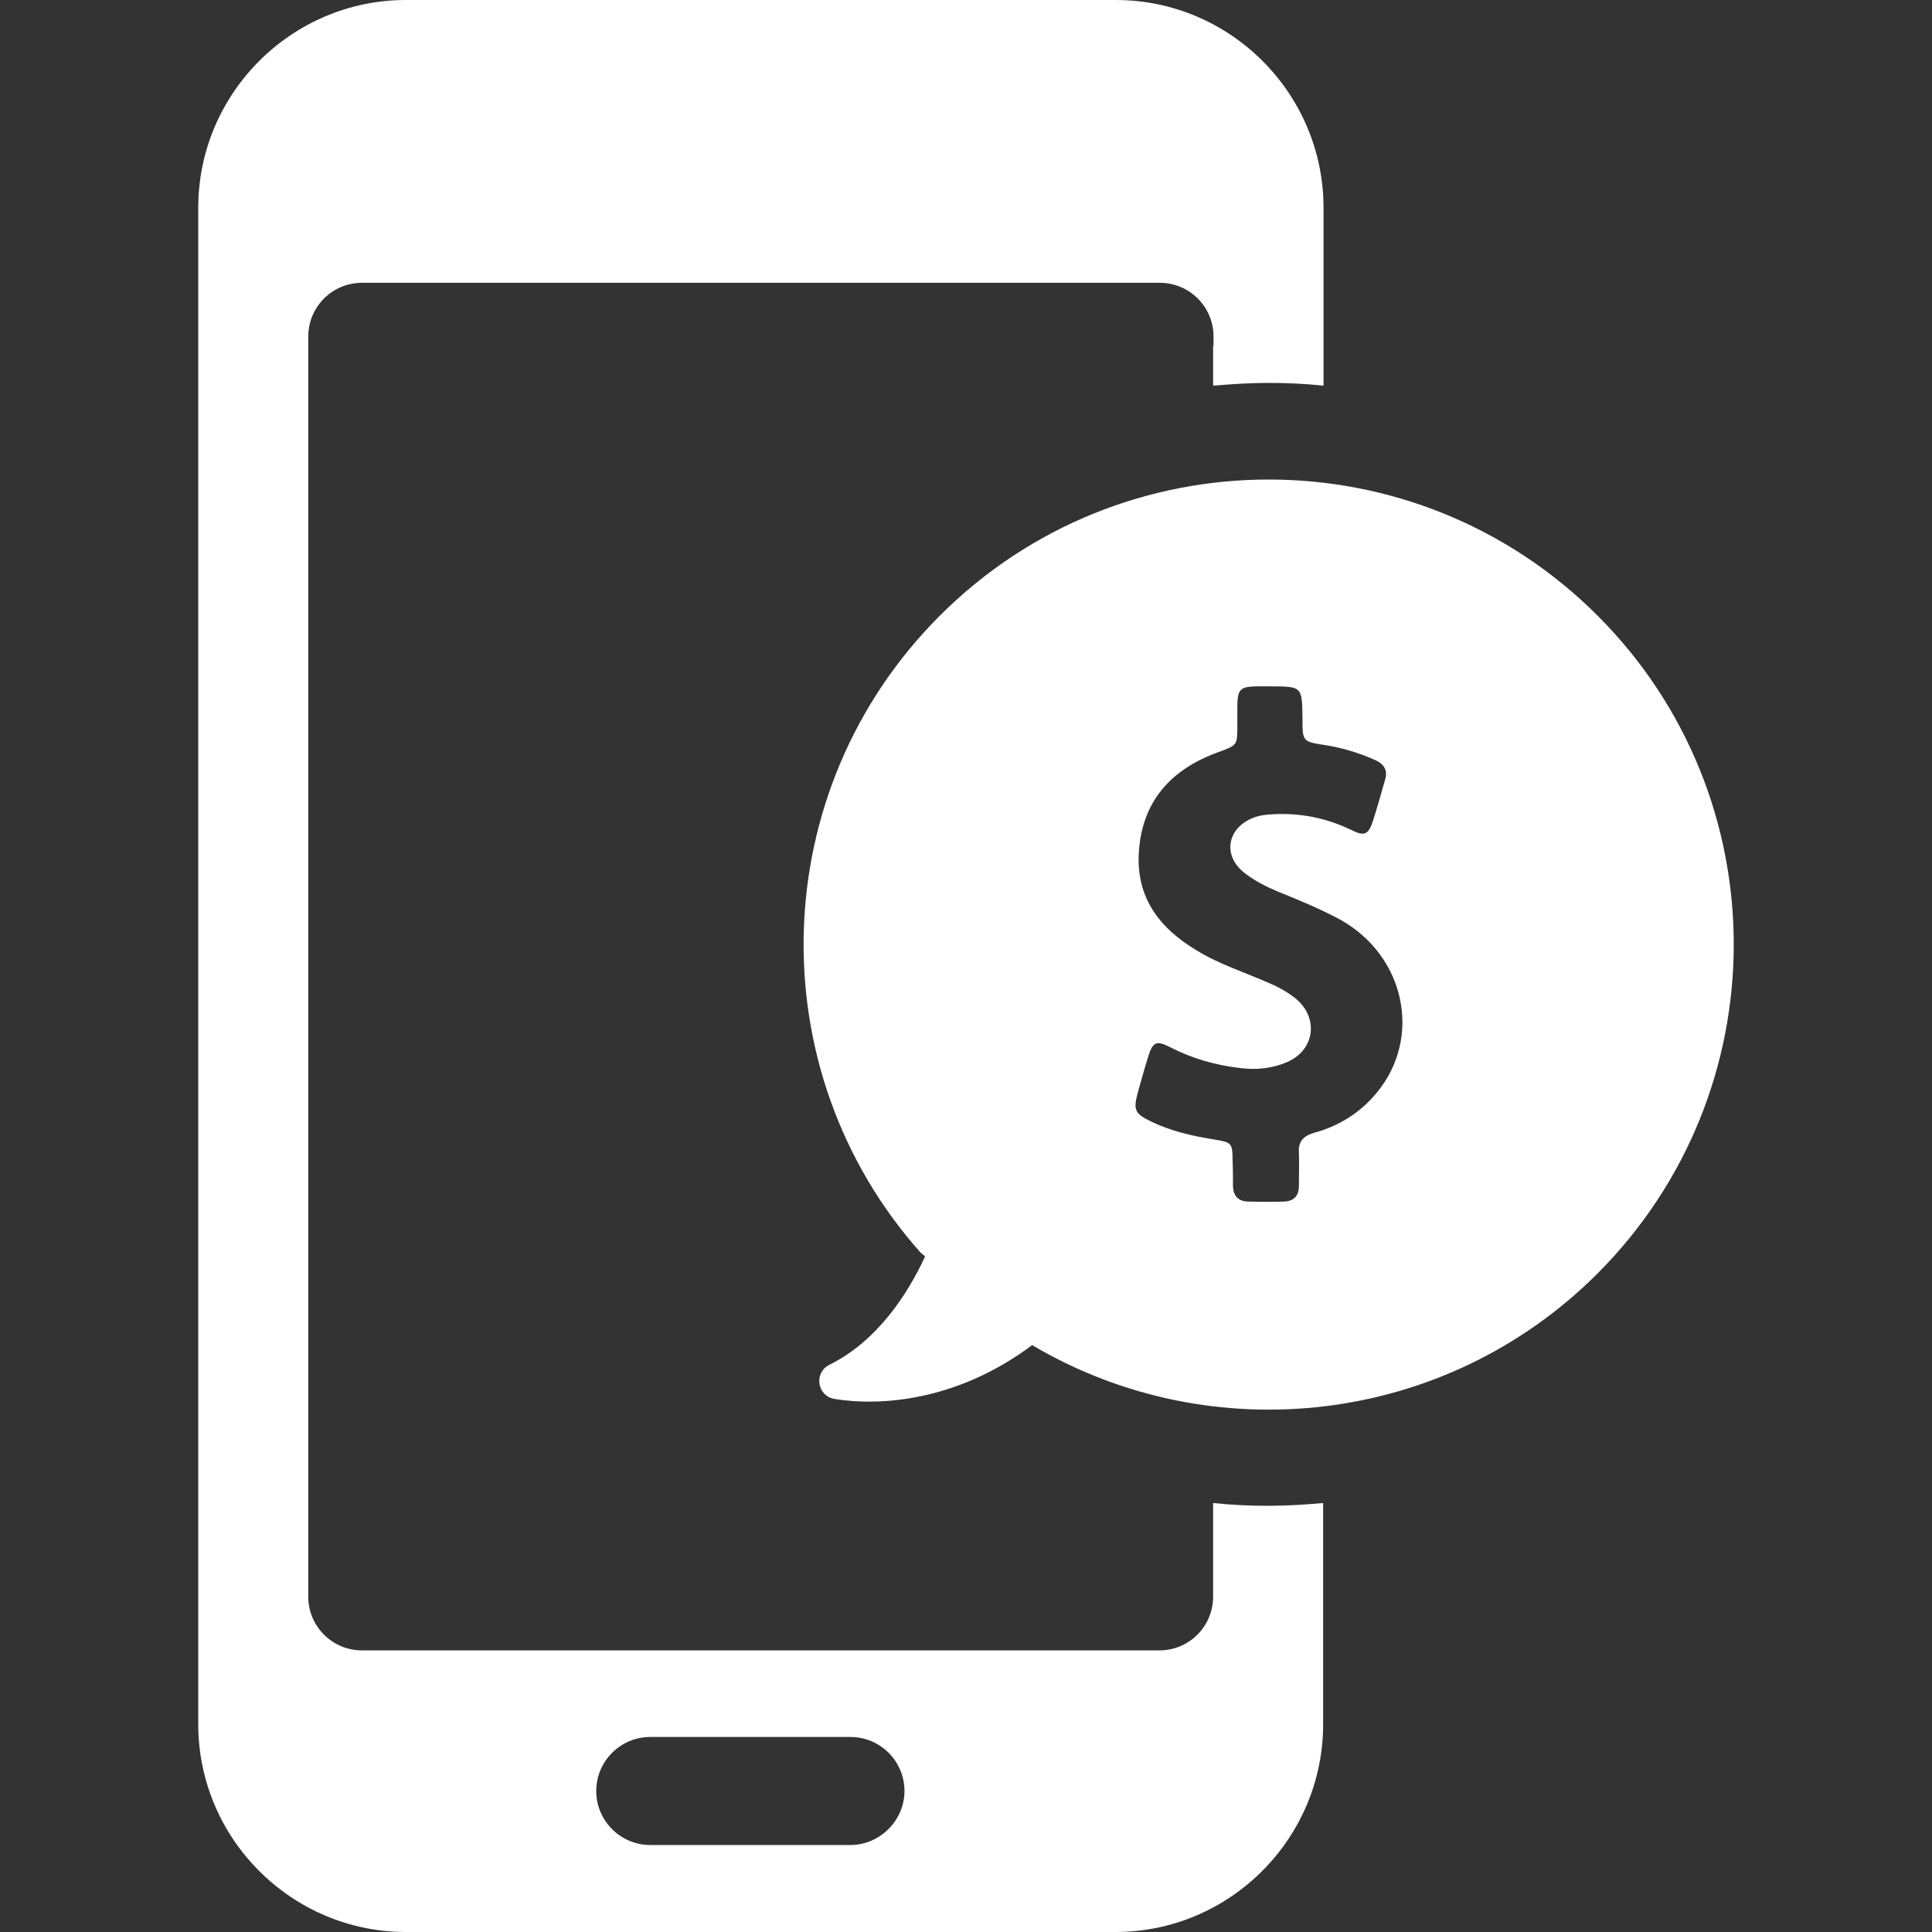 <?xml version="1.0" encoding="iso-8859-1"?>
<!-- Generator: Adobe Illustrator 19.1.0, SVG Export Plug-In . SVG Version: 6.00 Build 0)  -->
<svg xmlns="http://www.w3.org/2000/svg" xmlns:xlink="http://www.w3.org/1999/xlink" version="1.1" id="Capa_1" x="0px" y="0px" viewBox="0 0 486.4 486.4" style="enable-background:new 0 0 486.4 486.4;" xml:space="preserve" width="20px" height="20px">
<rect x="0" y="0" width="486.4" height="486.4" fill="#333333" stroke="none"/>
<g>
	<g>
		<path d="M305.413,378.4V402c0,7.4-6,13.5-13.5,13.5h-200.8c-7.4,0-13.5-6-13.5-13.5V84.7c0-7.4,6-13.5,13.5-13.5h200.9    c7.4,0,13.5,6,13.5,13.5v2.4h-0.1v10c4.6-0.4,9.3-0.7,14-0.7c4.6,0,9.2,0.2,13.8,0.7V52.3c0-28.8-23.5-52.3-52.3-52.3h-178.7    c-28.8,0-52.3,23.5-52.3,52.3v381.8c0,28.8,23.5,52.3,52.3,52.3h178.6c28.8,0,52.3-23.5,52.3-52.3v-55.7    c-4.5,0.4-9.1,0.7-13.8,0.7C314.712,379.1,310.112,378.9,305.413,378.4z M214.112,464.5h-50.4c-7.5,0-13.6-6.1-13.6-13.6    s6.1-13.6,13.6-13.6h50.4c7.5,0,13.6,6.1,13.6,13.6C227.712,458.3,221.512,464.5,214.112,464.5z" fill="#FFFFFF"/>
		<path d="M402.212,155c-45.7-45.7-119.9-45.7-165.6,0c-44,44-45.7,114.4-4.9,160.3l1.2,1c-4.4,9.5-12,21.3-24.1,27.3    c-4,2-3.1,7.9,1.3,8.6c13.2,2.1,32.1-0.3,49.8-13.6l0.2,0.2c44.9,26.4,103.6,20.3,142.1-18.2    C447.913,274.8,447.913,200.7,402.212,155z M346.612,275.1c-4.1,5-9.5,8.4-15.8,10.1c-2.7,0.8-4,2.2-3.8,5c0.1,2.8,0,5.6,0,8.4    c0,2.5-1.3,3.8-3.7,3.9c-3,0.1-6,0.1-9,0c-2.6,0-3.9-1.5-3.9-4.1c0-2,0-4.1-0.1-6.1c0-4.5-0.2-4.7-4.5-5.4    c-5.6-0.9-11-2.1-16.1-4.6c-4-1.9-4.4-2.9-3.3-7.1c0.9-3.1,1.7-6.2,2.7-9.3c1.1-3.6,2.1-4,5.4-2.3c5.6,2.9,11.6,4.6,17.8,5.3    c4,0.5,8,0.1,11.7-1.5c7-3,8.1-11.1,2.2-16c-2-1.6-4.3-2.9-6.7-3.9c-6.1-2.7-12.5-4.7-18.2-8.2c-9.4-5.6-15.3-13.3-14.6-24.7    c0.8-12.9,8.1-20.9,19.9-25.2c4.9-1.8,4.9-1.7,4.9-6.8c0-1.7,0-3.4,0-5.2c0.1-3.8,0.8-4.5,4.6-4.6c1.2,0,2.4,0,3.6,0    c8.1,0,8.1,0,8.2,8.1c0,5.8,0,5.8,5.8,6.7c4.4,0.7,8.6,2,12.6,3.8c2.2,1,3.1,2.6,2.4,4.9c-1,3.5-2,7.1-3.1,10.5    c-1.1,3.3-2.1,3.8-5.3,2.2c-6.4-3.1-13-4.4-20-4c-1.8,0.1-3.6,0.3-5.3,1.1c-6.1,2.7-7.1,9.3-1.9,13.5c2.6,2.1,5.6,3.6,8.7,4.9    c5.4,2.2,10.8,4.4,15.9,7.2C353.712,240.8,358.112,261.2,346.612,275.1z" fill="#FFFFFF"/>
	</g>
</g>
<g>
</g>
<g>
</g>
<g>
</g>
<g>
</g>
<g>
</g>
<g>
</g>
<g>
</g>
<g>
</g>
<g>
</g>
<g>
</g>
<g>
</g>
<g>
</g>
<g>
</g>
<g>
</g>
<g>
</g>
</svg>
